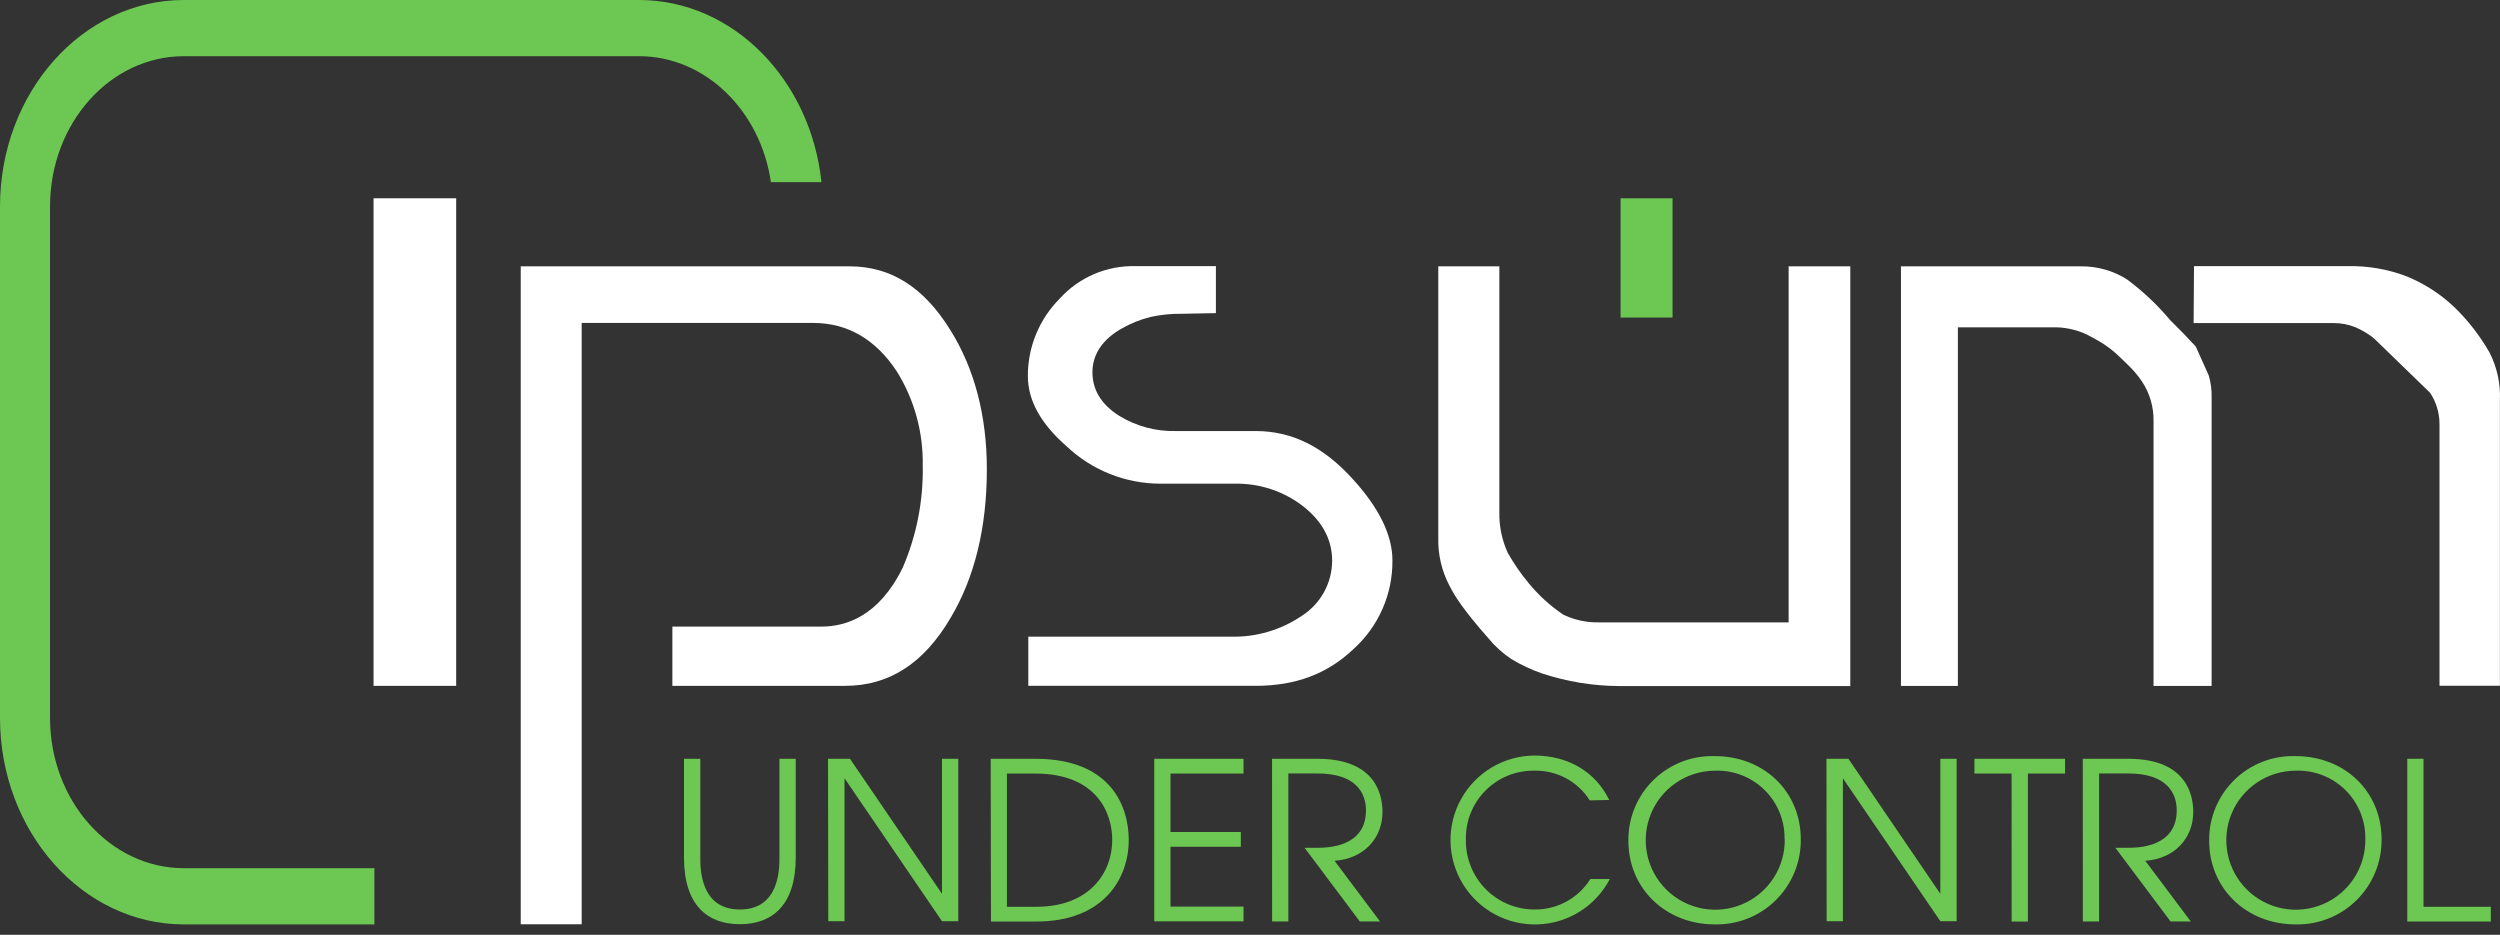 <svg width="115" height="43" viewBox="0 0 115 43" fill="none" xmlns="http://www.w3.org/2000/svg">
<rect x="0" y="0" width="115" height="43" fill="#333333" stroke="none"/>
<path d="M20.984 9.121H17.183V31.549H20.984V9.121Z" fill="white"/>
<path d="M45.395 21.582C45.395 24.272 44.834 26.564 43.725 28.426C42.494 30.517 40.904 31.549 38.866 31.549H30.929V28.823H37.802C38.899 28.823 40.432 28.354 41.529 26.104C42.168 24.618 42.481 23.011 42.446 21.394C42.471 19.871 42.056 18.374 41.251 17.082C40.279 15.605 38.983 14.855 37.405 14.855H26.757V42.516H23.954V12.252H39.081C40.982 12.252 42.494 13.212 43.713 15.178C44.825 16.953 45.395 19.126 45.395 21.582Z" fill="white"/>
<path d="M64.052 25.778C64.059 26.55 63.902 27.314 63.59 28.02C63.278 28.726 62.819 29.358 62.244 29.872C61.048 31.002 59.596 31.548 57.761 31.548H47.302V29.286H56.593C57.762 29.321 58.912 28.987 59.88 28.33C60.307 28.058 60.659 27.683 60.904 27.24C61.148 26.797 61.277 26.299 61.279 25.793C61.279 24.825 60.827 23.979 59.94 23.285C59.043 22.594 57.937 22.228 56.805 22.249H53.368C51.772 22.246 50.236 21.635 49.074 20.539C47.879 19.493 47.281 18.429 47.281 17.285C47.281 15.955 47.807 14.68 48.745 13.738C49.185 13.25 49.726 12.864 50.33 12.607C50.933 12.349 51.586 12.225 52.242 12.243H55.932V14.404L54.352 14.434C53.871 14.428 53.392 14.477 52.923 14.58C52.469 14.693 52.033 14.867 51.626 15.097C50.73 15.59 50.252 16.293 50.252 17.12C50.252 17.948 50.673 18.615 51.477 19.123C52.261 19.606 53.168 19.851 54.089 19.828H57.767C59.42 19.828 60.878 20.545 62.217 22.027C63.436 23.354 64.052 24.621 64.052 25.778Z" fill="white"/>
<path d="M85.113 12.252V31.558H74.448C73.26 31.549 72.08 31.355 70.952 30.984C70.444 30.811 69.957 30.582 69.499 30.302C69.109 30.039 68.76 29.72 68.462 29.355C67.324 28.07 66.876 27.359 66.702 26.985L66.672 26.937C66.317 26.258 66.141 25.499 66.161 24.732V12.252H68.97V23.561C68.957 24.204 69.089 24.843 69.356 25.428C69.634 25.923 69.957 26.391 70.321 26.827C70.775 27.381 71.308 27.867 71.902 28.267L71.986 28.309C72.46 28.524 72.976 28.633 73.498 28.629H82.277V12.252H85.113Z" fill="white"/>
<path d="M101.603 17.273C101.697 17.594 101.742 17.928 101.734 18.262V31.552H99.063V19.371C99.075 18.72 98.887 18.08 98.525 17.539C98.341 17.268 98.128 17.018 97.891 16.792C97.697 16.598 97.512 16.424 97.33 16.254C97.122 16.072 96.9 15.908 96.666 15.761C96.454 15.635 96.233 15.507 95.991 15.387C95.491 15.153 94.944 15.04 94.392 15.056H90.062V31.552H87.444V12.252H95.728C96.474 12.244 97.207 12.451 97.838 12.85C98.575 13.397 99.245 14.029 99.834 14.733L100.431 15.331L101.005 15.94L101.603 17.273Z" fill="white"/>
<path d="M114.996 18.394V31.543H112.217V19.502C112.217 18.992 112.066 18.493 111.784 18.068L109.223 15.585L109.145 15.519C108.897 15.33 108.626 15.172 108.339 15.05C108.028 14.925 107.696 14.861 107.361 14.861H100.907L100.924 12.243H107.986C108.91 12.222 109.829 12.379 110.693 12.707C111.511 13.038 112.259 13.521 112.899 14.129C113.535 14.746 114.082 15.451 114.521 16.221C114.863 16.893 115.027 17.641 114.996 18.394Z" fill="white"/>
<path d="M32.214 34.904V39.447C32.214 39.964 32.214 41.837 34.034 41.837C35.854 41.837 35.854 39.967 35.854 39.447V34.904H36.604V39.447C36.604 41.631 35.531 42.513 34.034 42.513C32.537 42.513 31.464 41.634 31.464 39.447V34.904H32.214Z" fill="#6CC852"/>
<path d="M38.089 34.904H39.099L43.331 41.114V34.904H44.081V42.375H43.331L38.848 35.801V42.375H38.101L38.089 34.904Z" fill="#6CC852"/>
<path d="M45.572 34.904H47.625C51.136 34.904 51.922 37.131 51.922 38.637C51.922 40.457 50.727 42.39 47.676 42.39H45.584L45.572 34.904ZM47.664 41.712C50.141 41.712 51.163 40.125 51.163 38.637C51.163 37.424 50.476 35.583 47.613 35.583H46.319V41.712H47.664Z" fill="#6CC852"/>
<path d="M53.096 34.904H57.202V35.583H53.843V38.272H57.077V38.951H53.843V41.703H57.202V42.381H53.096V34.904Z" fill="#6CC852"/>
<path d="M58.514 34.904H60.606C63.418 34.904 63.594 36.736 63.594 37.352C63.594 38.565 62.725 39.507 61.389 39.596L63.481 42.387H62.551L60.011 38.998H60.609C61.033 38.998 62.835 38.978 62.835 37.28C62.835 36.482 62.381 35.58 60.609 35.58H59.264V42.387H58.517L58.514 34.904Z" fill="#6CC852"/>
<path d="M73.127 36.817C72.857 36.388 72.48 36.037 72.033 35.798C71.586 35.559 71.085 35.439 70.578 35.451C70.16 35.445 69.746 35.523 69.359 35.68C68.972 35.838 68.622 36.072 68.328 36.369C68.034 36.666 67.803 37.019 67.649 37.407C67.495 37.795 67.421 38.211 67.431 38.628C67.424 39.05 67.502 39.47 67.66 39.862C67.818 40.254 68.053 40.61 68.351 40.909C68.649 41.209 69.004 41.445 69.396 41.605C69.787 41.764 70.206 41.843 70.629 41.837C71.135 41.837 71.632 41.707 72.074 41.461C72.516 41.216 72.889 40.862 73.157 40.433H74.053C73.736 41.043 73.262 41.558 72.681 41.925C72.099 42.292 71.43 42.498 70.743 42.522C70.056 42.546 69.374 42.388 68.768 42.062C68.162 41.736 67.654 41.256 67.295 40.669C66.935 40.083 66.738 39.411 66.723 38.724C66.709 38.036 66.876 37.357 67.21 36.755C67.544 36.154 68.031 35.652 68.622 35.3C69.213 34.949 69.887 34.761 70.575 34.755C72.132 34.755 73.396 35.502 74.024 36.799L73.127 36.817Z" fill="#6CC852"/>
<path d="M82.836 38.607C82.843 39.127 82.744 39.644 82.547 40.125C82.349 40.606 82.056 41.043 81.686 41.408C81.316 41.774 80.876 42.061 80.392 42.252C79.908 42.443 79.391 42.535 78.871 42.522C76.665 42.522 74.905 40.914 74.905 38.667C74.9 38.148 75 37.634 75.198 37.155C75.397 36.676 75.69 36.242 76.061 35.88C76.431 35.517 76.871 35.233 77.354 35.044C77.837 34.855 78.353 34.766 78.871 34.782C81.106 34.773 82.836 36.381 82.836 38.607ZM82.089 38.607C82.098 38.187 82.022 37.769 81.864 37.379C81.706 36.989 81.47 36.636 81.17 36.34C80.871 36.045 80.515 35.813 80.123 35.661C79.731 35.508 79.312 35.437 78.892 35.451C78.258 35.453 77.639 35.643 77.113 35.998C76.588 36.352 76.18 36.854 75.94 37.441C75.701 38.028 75.641 38.673 75.769 39.294C75.897 39.914 76.206 40.483 76.658 40.928C77.11 41.373 77.683 41.673 78.306 41.791C78.929 41.909 79.573 41.839 80.156 41.59C80.739 41.341 81.234 40.925 81.58 40.394C81.926 39.863 82.106 39.241 82.098 38.607H82.089Z" fill="#6CC852"/>
<path d="M84.017 34.904H85.027L89.255 41.114V34.904H90.005V42.375H89.255L84.773 35.801V42.375H84.026L84.017 34.904Z" fill="#6CC852"/>
<path d="M92.533 35.583H90.824V34.904H94.993V35.583H93.283V42.39H92.536L92.533 35.583Z" fill="#6CC852"/>
<path d="M95.808 34.904H97.9C100.712 34.904 100.889 36.736 100.889 37.352C100.889 38.565 100.019 39.507 98.683 39.596L100.775 42.387H99.846L97.306 38.998H97.903C98.328 38.998 100.13 38.978 100.13 37.28C100.13 36.482 99.675 35.58 97.903 35.58H96.558V42.387H95.811L95.808 34.904Z" fill="#6CC852"/>
<path d="M109.552 38.607C109.558 39.127 109.46 39.644 109.262 40.125C109.065 40.606 108.772 41.043 108.402 41.408C108.032 41.774 107.591 42.061 107.108 42.252C106.624 42.443 106.106 42.535 105.586 42.522C103.381 42.522 101.621 40.914 101.621 38.667C101.616 38.148 101.715 37.634 101.914 37.155C102.112 36.676 102.406 36.242 102.776 35.88C103.146 35.517 103.586 35.233 104.069 35.044C104.552 34.855 105.068 34.766 105.586 34.782C107.822 34.773 109.552 36.381 109.552 38.607ZM108.805 38.607C108.814 38.186 108.737 37.767 108.578 37.377C108.42 36.986 108.183 36.632 107.883 36.337C107.583 36.041 107.225 35.81 106.832 35.658C106.439 35.506 106.019 35.435 105.598 35.451C104.964 35.453 104.346 35.643 103.82 35.998C103.294 36.352 102.886 36.854 102.647 37.441C102.407 38.028 102.348 38.673 102.476 39.294C102.603 39.914 102.913 40.483 103.365 40.928C103.816 41.373 104.39 41.673 105.013 41.791C105.635 41.909 106.279 41.839 106.862 41.59C107.445 41.341 107.941 40.925 108.287 40.394C108.633 39.863 108.813 39.241 108.805 38.607Z" fill="#6CC852"/>
<path d="M110.735 34.904H111.482V41.712H114.578V42.39H110.735V34.904Z" fill="#6CC852"/>
<path d="M74.547 14.607H76.937V9.121H74.547V14.607Z" fill="#6CC852"/>
<path d="M17.222 39.937H8.457C5.062 39.937 2.301 36.835 2.301 33.022V9.5C2.301 5.678 5.062 2.585 8.457 2.585H29.396C32.45 2.585 34.984 5.098 35.462 8.379H37.787C37.294 3.67 33.723 0 29.396 0H8.457C3.792 0 0 4.261 0 9.5V33.022C0 38.251 3.792 42.522 8.457 42.522H17.222V39.937Z" fill="#6CC852"/>
</svg>
